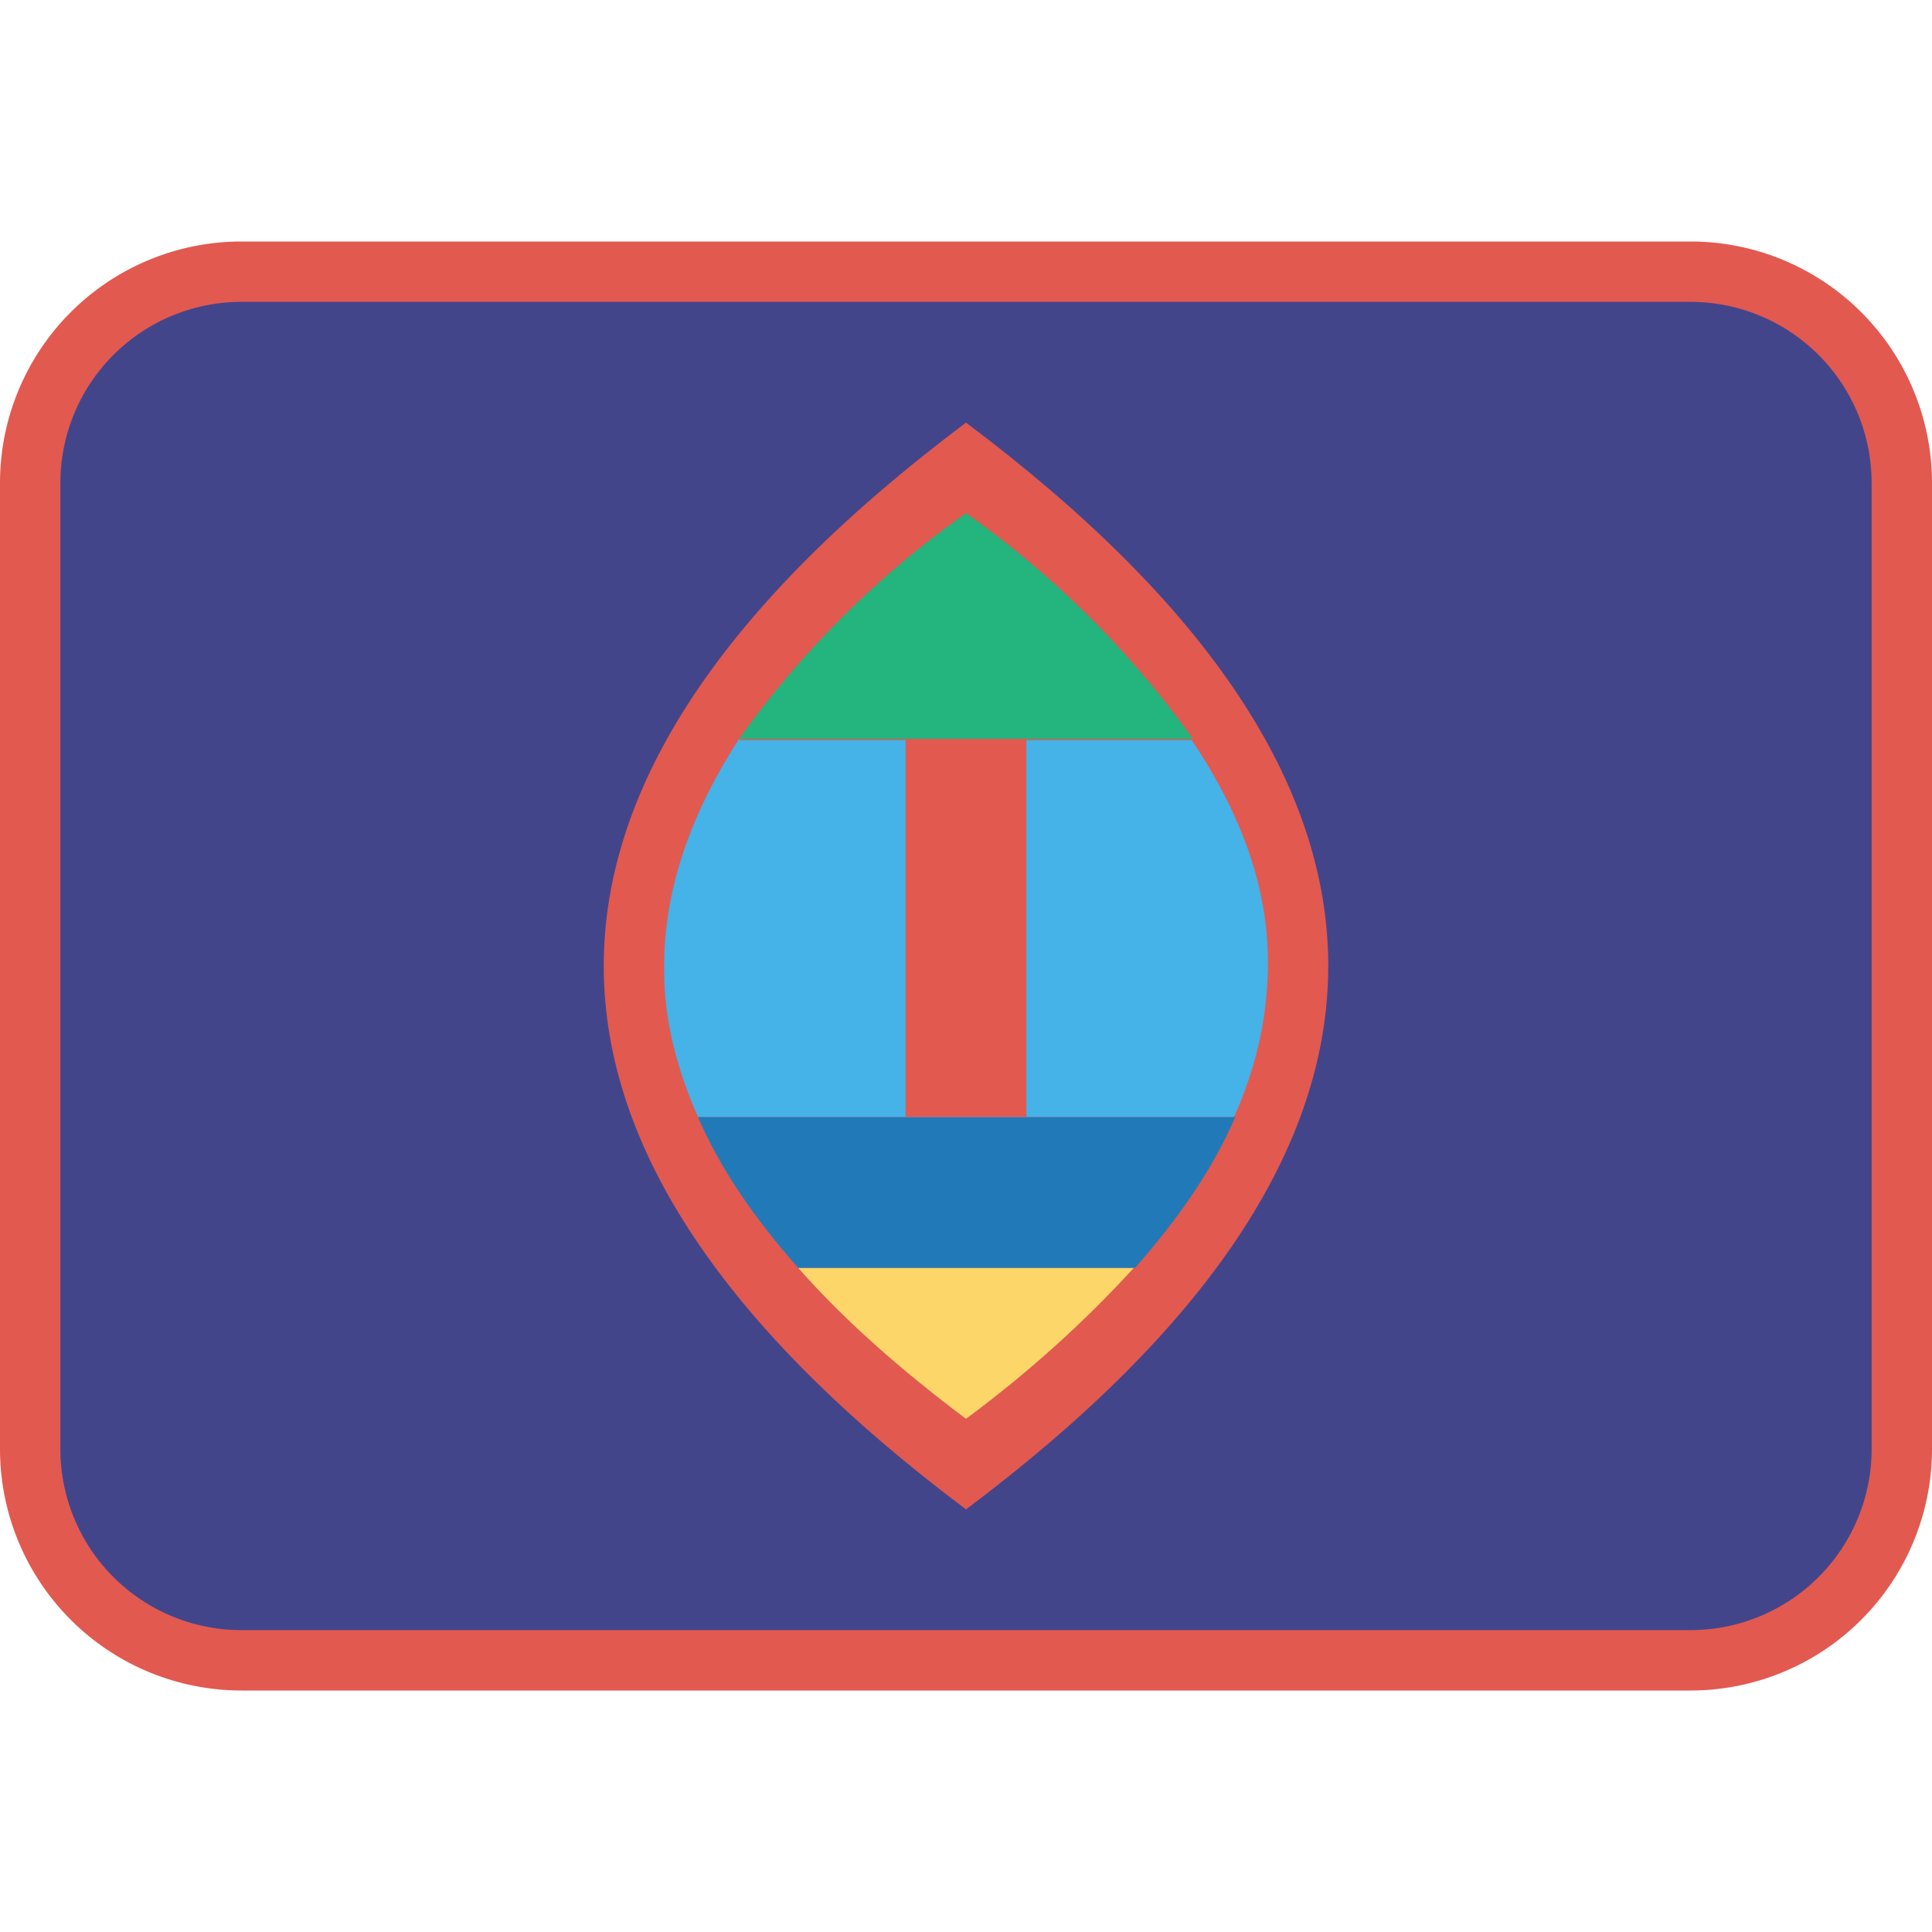 <svg class="SVGInline-svg SVGInline--cleaned-svg SVG-svg" height="16" width="16" viewBox="0 0 16 16" fill="none" xmlns="http://www.w3.org/2000/svg" name="GU"><path d="M2 2h12a2 2 0 0 1 2 2v8a2 2 0 0 1-2 2H2a2 2 0 0 1-2-2V4a2 2 0 0 1 2-2Z" fill="#E25950"></path><path d="M2.5 2.5H14A1.5 1.5 0 0 1 15.5 4v8a1.5 1.5 0 0 1-1.5 1.5H2A1.5 1.5 0 0 1 .5 12V4A1.5 1.5 0 0 1 2 2.5h.5Z" fill="#43458B"></path><path d="M8 3.5c-4 3-4 6 0 9 4-3 4-6 0-9Z" fill="#E25950"></path><path d="M6.61 10.5c.37.42.83.83 1.39 1.25.5-.37.97-.79 1.39-1.25H6.6Z" fill="#FCD669"></path><path d="M5.78 9.25c.18.42.46.83.83 1.25H9.4c.37-.42.65-.83.83-1.25H5.78Z" fill="#217AB7"></path><path d="M6.12 6.12c-.4.62-.61 1.23-.62 1.84v.08c0 .4.1.8.28 1.21h4.44c.18-.4.27-.8.28-1.21v-.08c0-.61-.22-1.22-.63-1.83H6.13Z" fill="#45B2E8"></path><path d="M8 4.25a7.94 7.94 0 0 0-1.88 1.87h3.76A7.94 7.94 0 0 0 8 4.25Z" fill="#24B47E"></path><path d="M7.5 6.12h1v3.13h-1V6.12Z" fill="#E25950"></path></svg>